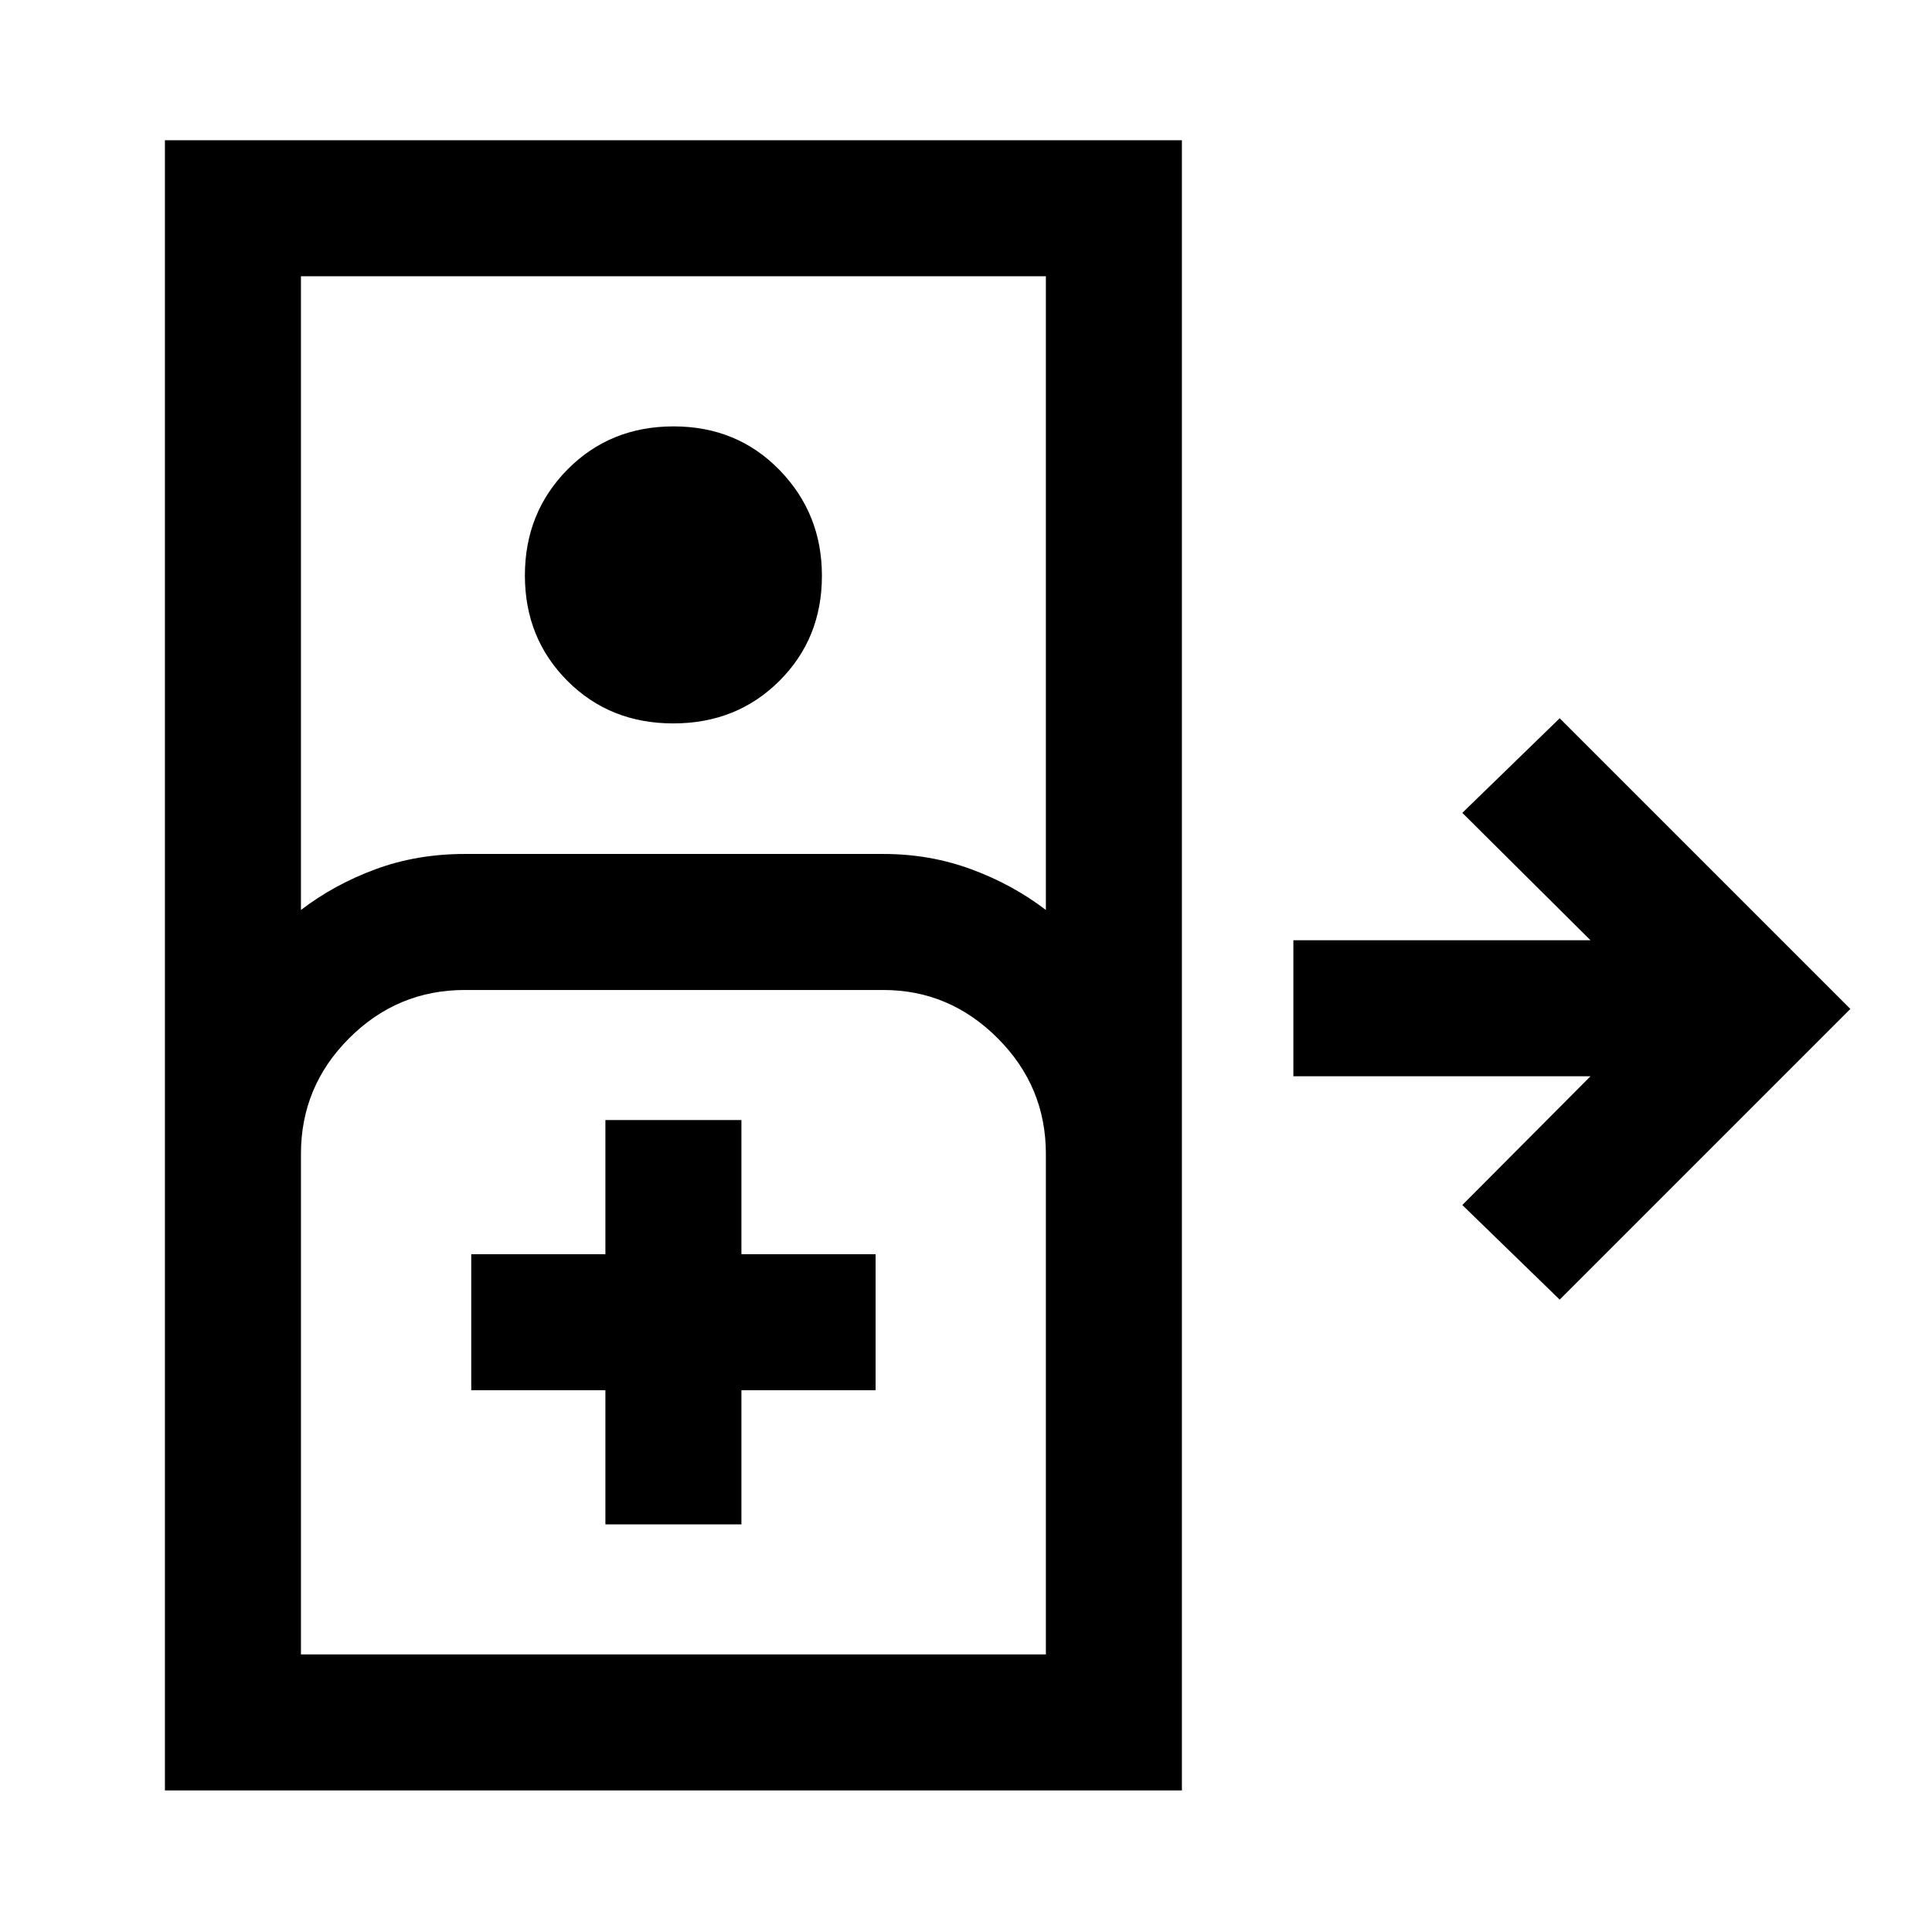 <svg xmlns="http://www.w3.org/2000/svg" height="40" viewBox="0 -960 960 960" width="40"><path d="M81.95-70.34v-819.99h505.33v819.99H81.95Zm67.59-437.5q16.59-12.7 37.11-20.26 20.53-7.57 44.3-7.57h208q23.02 0 43.58 7.57 20.57 7.56 37.16 20.26v-314.9H149.54v314.9Zm185-92.7q-31.54 0-52.63-21.17-21.09-21.16-21.09-52.37 0-31.2 21.17-52.63 21.17-21.42 52.71-21.42 31.53 0 52.62 21.66 21.09 21.66 21.09 52.55 0 31.21-21.17 52.29-21.16 21.09-52.7 21.09ZM775-314.23l-48.38-47 63.69-63.98H642.67v-67.58h147.64l-63.69-63.31 48.38-47 144.43 144.43L775-314.23ZM149.54-137.92h370.15v-248.75q0-33.49-23.96-57.45t-56.78-23.96h-208q-33.49 0-57.45 23.96t-23.96 57.45v248.75Zm151.28-64.62h67.59v-66.67h66.67v-67.58h-66.67v-66.67h-67.59v66.67h-66.66v67.58h66.66v66.67Zm-151.28 64.62H519.69 149.54Z"/></svg>
